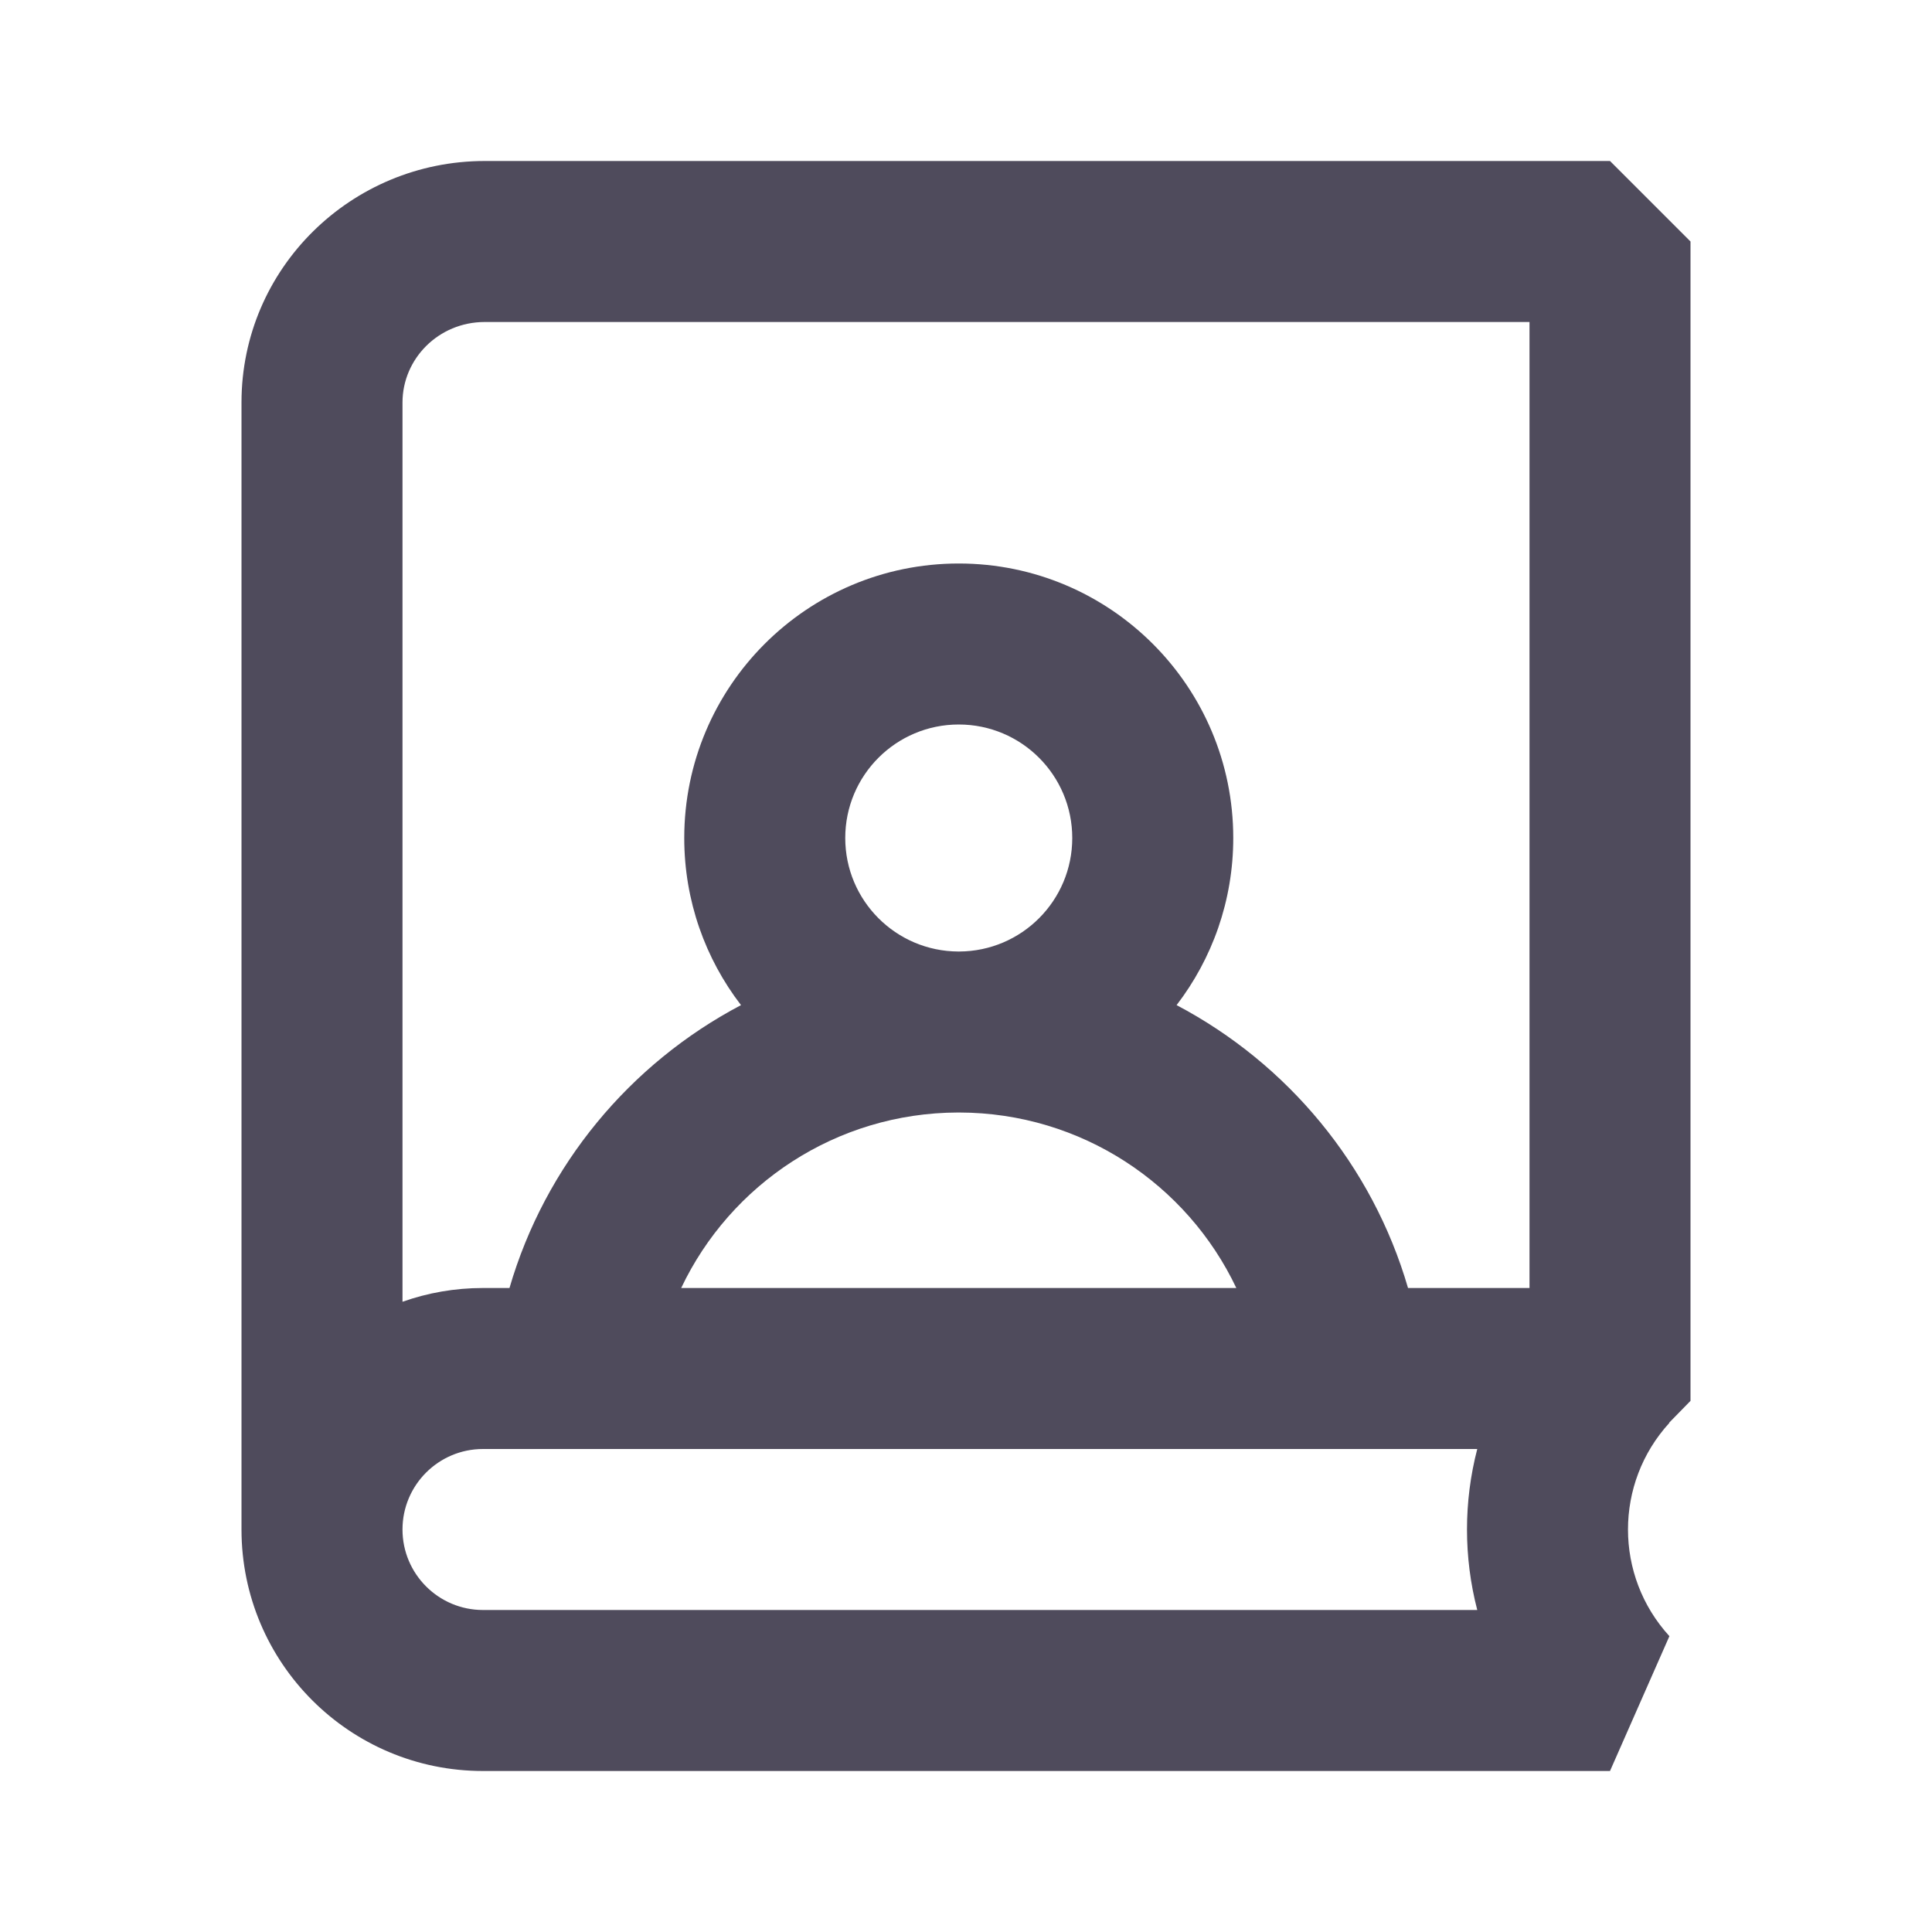 <svg width="24" height="24" viewBox="0 0 24 24" fill="none" xmlns="http://www.w3.org/2000/svg">
<g id="icon / about">
<path id="Union" fill-rule="evenodd" clip-rule="evenodd" d="M6.022 2C4.363 2 3 3.333 3 5V19C3 20.657 4.343 22 6 22H20L20.738 20.325C20.052 19.575 20.052 18.425 20.738 17.675L20.736 17.67L20.74 17.668L21 17.402V3L20 2H6.022ZM18.351 18H6C5.448 18 5 18.448 5 19C5 19.552 5.448 20 6 20H18.351C18.181 19.345 18.181 18.655 18.351 18ZM5 16.171C5.313 16.06 5.649 16 6 16H6.329C6.773 14.475 7.826 13.212 9.205 12.486C8.763 11.911 8.5 11.191 8.5 10.41C8.5 8.527 10.027 7 11.91 7C13.793 7 15.32 8.527 15.32 10.41C15.32 11.191 15.057 11.911 14.616 12.486C15.994 13.212 17.047 14.475 17.491 16H19V4H6.022C5.447 4 5 4.458 5 5V16.171ZM11.903 13.82C11.906 13.82 11.908 13.82 11.91 13.82C11.912 13.82 11.914 13.82 11.916 13.82C13.435 13.823 14.748 14.713 15.358 16H8.462C9.072 14.713 10.385 13.823 11.903 13.82ZM11.915 11.82C12.692 11.817 13.32 11.187 13.32 10.41C13.32 9.631 12.689 9 11.91 9C11.131 9 10.5 9.631 10.5 10.41C10.5 11.187 11.129 11.817 11.905 11.82H11.915Z" fill="#4F4B5C"/>
</g>
</svg>
